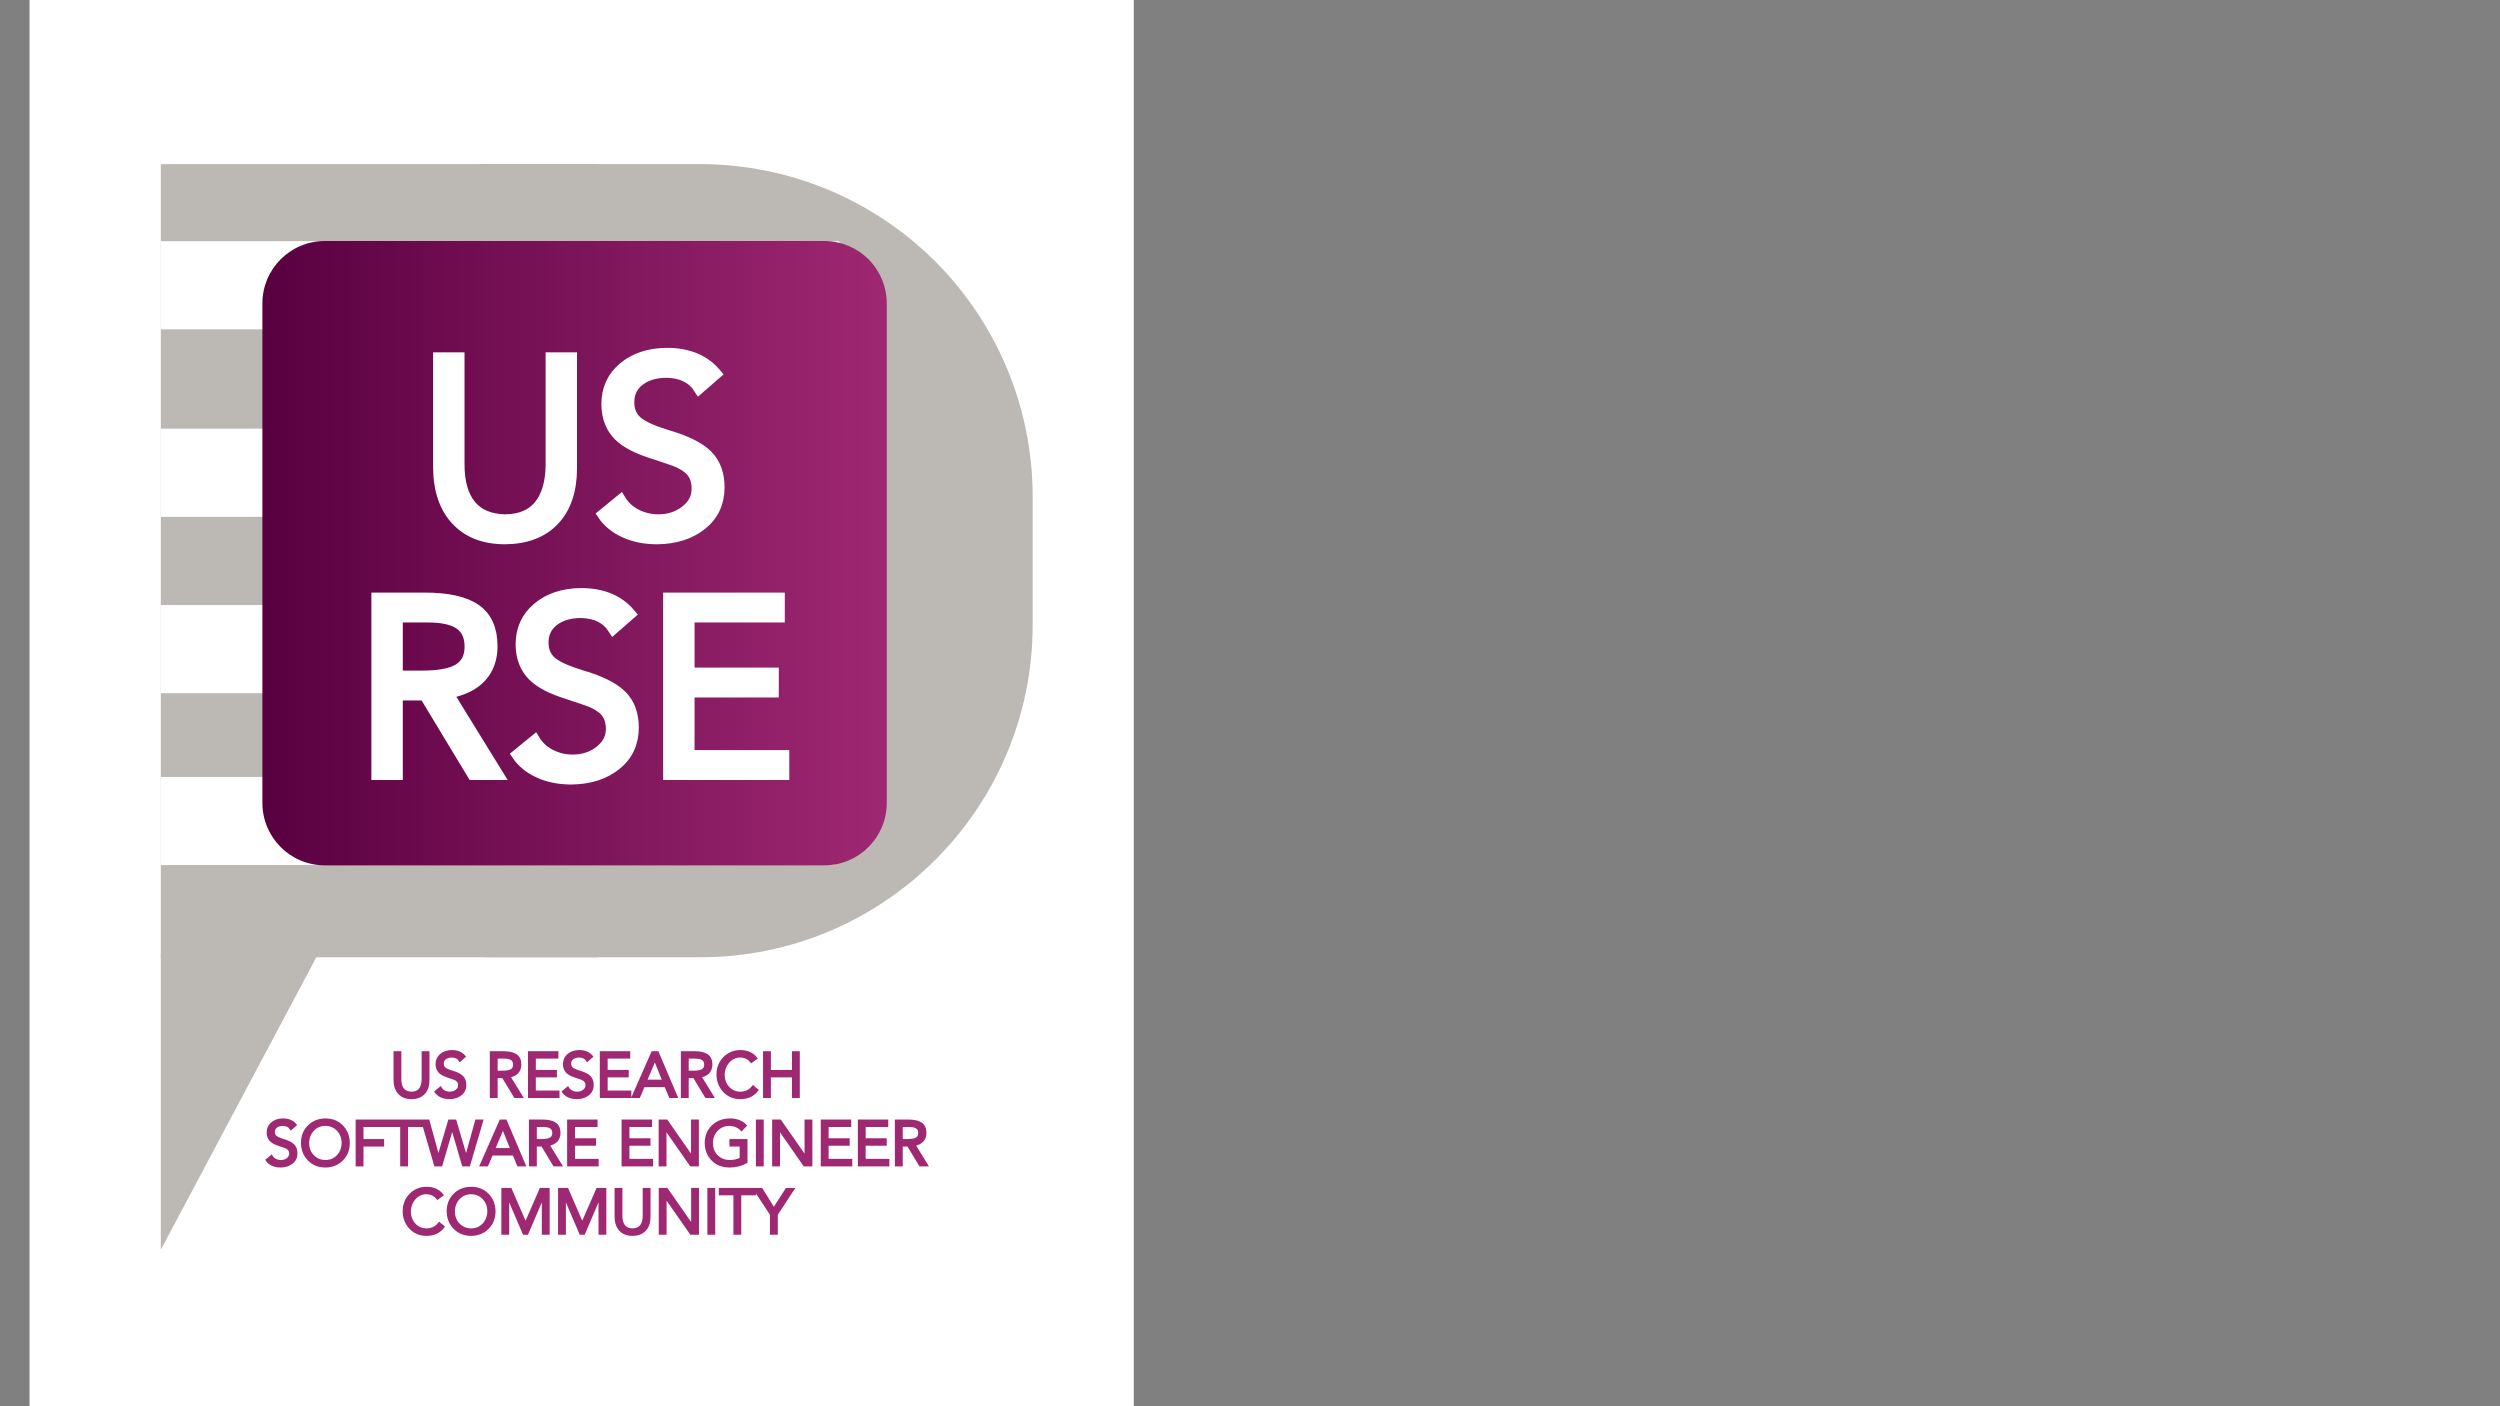 <?xml version="1.0" encoding="UTF-8" standalone="no"?>
<svg
   xmlns:dc="http://purl.org/dc/elements/1.1/"
   xmlns:cc="http://creativecommons.org/ns#"
   xmlns:rdf="http://www.w3.org/1999/02/22-rdf-syntax-ns#"
   xmlns:svg="http://www.w3.org/2000/svg"
   xmlns="http://www.w3.org/2000/svg"
   xmlns:xlink="http://www.w3.org/1999/xlink"
   xmlns:sodipodi="http://sodipodi.sourceforge.net/DTD/sodipodi-0.dtd"
   xmlns:inkscape="http://www.inkscape.org/namespaces/inkscape"
   width="960pt"
   height="540pt"
   viewBox="0 0 960 540"
   version="1.2"
   id="svg6962"
   sodipodi:docname="rse-logo-flat.svg"
   inkscape:export-filename="/home/vanessa/Documents/Dropbox/Code/usrse/logo/png/rse-logo-393x500.png"
   inkscape:export-xdpi="66.729279"
   inkscape:export-ydpi="66.729279"
   inkscape:version="0.92.3 (2405546, 2018-03-11)">
  <rect x="0" y="0" width="960" height="540" fill="#808080" stroke="none"/>
  <sodipodi:namedview
     pagecolor="#ffffff"
     bordercolor="#666666"
     borderopacity="1"
     objecttolerance="10"
     gridtolerance="10"
     guidetolerance="10"
     inkscape:pageopacity="0"
     inkscape:pageshadow="2"
     inkscape:window-width="2444"
     inkscape:window-height="1404"
     id="namedview6964"
     showgrid="false"
     inkscape:zoom="0.79770484"
     inkscape:cx="640"
     inkscape:cy="360"
     inkscape:window-x="116"
     inkscape:window-y="36"
     inkscape:window-maximized="1"
     inkscape:current-layer="surface33409" />
  <defs
     id="defs6825">
    <g
       id="g6560">
      <symbol
         overflow="visible"
         id="glyph0-0">
        <path
           style="stroke:none;"
           d="M 49.156 -68.922 L 49.156 0 L 0 0 L 0 -68.922 Z M 44.359 -4.797 L 44.359 -64.031 L 4.797 -64.031 L 4.797 -4.797 Z M 24.859 -58.469 C 28.316 -58.469 31.164 -57.328 33.406 -55.047 C 35.645 -52.773 36.766 -49.723 36.766 -45.891 C 36.766 -43.453 36.254 -41.367 35.234 -39.641 C 34.211 -37.922 32.645 -36.129 30.531 -34.266 C 29.312 -33.117 28.395 -32.176 27.781 -31.438 C 27.176 -30.707 26.742 -29.957 26.484 -29.188 C 26.234 -28.414 26.078 -26.176 26.016 -22.469 L 21.594 -22.469 L 21.406 -24.859 C 21.406 -27.742 21.867 -30.129 22.797 -32.016 C 23.723 -33.898 25.211 -35.805 27.266 -37.734 C 28.672 -39.078 29.789 -40.32 30.625 -41.469 C 31.457 -42.625 31.875 -43.969 31.875 -45.5 C 31.875 -47.801 31.133 -49.734 29.656 -51.297 C 28.188 -52.867 26.492 -53.656 24.578 -53.656 C 20.098 -53.656 17.473 -50.617 16.703 -44.547 L 11.906 -45.312 C 12.801 -53.945 17.117 -58.332 24.859 -58.469 Z M 21.312 -17.656 L 26.688 -17.656 L 26.688 -11.234 L 21.312 -11.234 Z M 21.312 -17.656 "
           id="path6491" />
      </symbol>
      <symbol
         overflow="visible"
         id="glyph0-1">
        <path
           style="stroke:none;"
           d="M 16.219 -67.969 L 16.219 -27.078 C 16.219 -20.16 17.691 -14.91 20.641 -11.328 C 23.586 -7.742 27.973 -5.891 33.797 -5.766 C 39.617 -5.828 43.984 -7.664 46.891 -11.281 C 49.805 -14.895 51.297 -20.031 51.359 -26.688 L 51.359 -67.969 L 59.422 -67.969 L 59.422 -25.625 C 59.422 -16.988 57.18 -10.285 52.703 -5.516 C 48.223 -0.754 41.922 1.66 33.797 1.734 C 25.797 1.734 19.535 -0.68 15.016 -5.516 C 10.504 -10.348 8.219 -17.086 8.156 -25.734 L 8.156 -67.969 Z M 16.219 -67.969 "
           id="path6494" />
      </symbol>
      <symbol
         overflow="visible"
         id="glyph0-2">
        <path
           style="stroke:none;"
           d="M 28.312 -69.703 C 36.57 -69.703 42.91 -67.047 47.328 -61.734 L 40.703 -55.969 C 38.141 -60 34.008 -62.078 28.312 -62.203 C 24.031 -62.203 20.547 -61.176 17.859 -59.125 C 15.172 -57.082 13.828 -54.301 13.828 -50.781 C 13.828 -47.707 14.848 -45.273 16.891 -43.484 C 18.941 -41.691 22.785 -39.93 28.422 -38.203 C 35.711 -36.098 40.879 -33.523 43.922 -30.484 C 46.961 -27.441 48.484 -23.328 48.484 -18.141 C 48.484 -12.129 46.242 -7.332 41.766 -3.75 C 37.285 -0.164 31.555 1.66 24.578 1.734 C 19.898 1.734 15.738 0.898 12.094 -0.766 C 8.445 -2.43 5.629 -4.738 3.641 -7.688 L 10.562 -13.344 C 12.031 -10.914 14.078 -9.047 16.703 -7.734 C 19.328 -6.422 22.113 -5.766 25.062 -5.766 C 29.094 -5.766 32.562 -6.898 35.469 -9.172 C 38.383 -11.441 39.844 -14.238 39.844 -17.562 C 39.844 -20.57 38.992 -22.941 37.297 -24.672 C 35.598 -26.398 32.797 -27.875 28.891 -29.094 L 21.125 -31.688 C 15.301 -33.664 11.188 -36.141 8.781 -39.109 C 6.383 -42.086 5.188 -45.754 5.188 -50.109 C 5.188 -55.867 7.328 -60.555 11.609 -64.172 C 15.898 -67.785 21.469 -69.629 28.312 -69.703 Z M 28.312 -69.703 "
           id="path6497" />
      </symbol>
      <symbol
         overflow="visible"
         id="glyph0-3">
        <path
           style="stroke:none;"
           d="M 26.969 -67.969 C 35.863 -67.969 42.406 -66.492 46.594 -63.547 C 50.789 -60.609 52.891 -55.875 52.891 -49.344 C 52.891 -44.539 51.469 -40.586 48.625 -37.484 C 45.781 -34.379 41.539 -32.316 35.906 -31.297 L 55.203 0 L 45.312 0 L 26.875 -30.531 L 16.516 -30.531 L 16.516 0 L 8.453 0 L 8.453 -67.969 Z M 26.109 -38.016 C 32.441 -38.016 37.047 -38.895 39.922 -40.656 C 42.805 -42.414 44.25 -45.281 44.25 -49.25 C 44.25 -53.094 42.953 -55.926 40.359 -57.75 C 37.773 -59.57 33.758 -60.484 28.312 -60.484 L 16.516 -60.484 L 16.516 -38.016 Z M 26.109 -38.016 "
           id="path6500" />
      </symbol>
      <symbol
         overflow="visible"
         id="glyph0-4">
        <path
           style="stroke:none;"
           d="M 51.172 -67.969 L 51.172 -60.484 L 16.516 -60.484 L 16.516 -39.172 L 48.859 -39.172 L 48.859 -31.688 L 16.516 -31.688 L 16.516 -7.484 L 52.891 -7.484 L 52.891 0 L 8.453 0 L 8.453 -67.969 Z M 51.172 -67.969 "
           id="path6503" />
      </symbol>
      <symbol
         overflow="visible"
         id="glyph1-0">
        <path
           style="stroke:none;"
           d="M 12.281 -17.234 L 12.281 0 L 0 0 L 0 -17.234 Z M 11.094 -1.203 L 11.094 -16.016 L 1.203 -16.016 L 1.203 -1.203 Z M 6.219 -14.609 C 7.082 -14.609 7.789 -14.32 8.344 -13.75 C 8.906 -13.188 9.188 -12.426 9.188 -11.469 C 9.188 -10.863 9.055 -10.344 8.797 -9.906 C 8.547 -9.477 8.156 -9.031 7.625 -8.562 C 7.32 -8.281 7.094 -8.047 6.938 -7.859 C 6.789 -7.672 6.688 -7.484 6.625 -7.297 C 6.562 -7.109 6.52 -6.547 6.5 -5.609 L 5.406 -5.609 L 5.359 -6.219 C 5.359 -6.938 5.473 -7.531 5.703 -8 C 5.93 -8.477 6.301 -8.957 6.812 -9.438 C 7.164 -9.77 7.445 -10.078 7.656 -10.359 C 7.863 -10.648 7.969 -10.988 7.969 -11.375 C 7.969 -11.945 7.781 -12.43 7.406 -12.828 C 7.039 -13.223 6.617 -13.422 6.141 -13.422 C 5.023 -13.422 4.367 -12.66 4.172 -11.141 L 2.969 -11.328 C 3.195 -13.484 4.281 -14.578 6.219 -14.609 Z M 5.328 -4.422 L 6.672 -4.422 L 6.672 -2.812 L 5.328 -2.812 Z M 5.328 -4.422 "
           id="path6506" />
      </symbol>
      <symbol
         overflow="visible"
         id="glyph1-1">
        <path
           style="stroke:none;"
           d="M 4.062 -16.984 L 4.062 -6.766 C 4.062 -5.035 4.426 -3.723 5.156 -2.828 C 5.895 -1.93 6.992 -1.469 8.453 -1.438 C 9.898 -1.457 10.988 -1.914 11.719 -2.812 C 12.445 -3.719 12.82 -5.004 12.844 -6.672 L 12.844 -16.984 L 14.859 -16.984 L 14.859 -6.406 C 14.859 -4.25 14.297 -2.57 13.172 -1.375 C 12.055 -0.188 10.484 0.414 8.453 0.438 C 6.453 0.438 4.883 -0.164 3.75 -1.375 C 2.625 -2.582 2.055 -4.27 2.047 -6.438 L 2.047 -16.984 Z M 4.062 -16.984 "
           id="path6509" />
      </symbol>
      <symbol
         overflow="visible"
         id="glyph1-2">
        <path
           style="stroke:none;"
           d="M 7.078 -17.422 C 9.141 -17.422 10.723 -16.758 11.828 -15.438 L 10.172 -13.984 C 9.535 -14.992 8.504 -15.516 7.078 -15.547 C 6.004 -15.547 5.129 -15.289 4.453 -14.781 C 3.785 -14.27 3.453 -13.578 3.453 -12.703 C 3.453 -11.93 3.707 -11.32 4.219 -10.875 C 4.727 -10.426 5.691 -9.984 7.109 -9.547 C 8.93 -9.023 10.223 -8.383 10.984 -7.625 C 11.742 -6.863 12.125 -5.832 12.125 -4.531 C 12.125 -3.031 11.562 -1.832 10.438 -0.938 C 9.32 -0.039 7.891 0.414 6.141 0.438 C 4.973 0.438 3.93 0.227 3.016 -0.188 C 2.109 -0.602 1.406 -1.18 0.906 -1.922 L 2.641 -3.344 C 3.004 -2.727 3.516 -2.254 4.172 -1.922 C 4.828 -1.598 5.523 -1.438 6.266 -1.438 C 7.273 -1.438 8.141 -1.719 8.859 -2.281 C 9.586 -2.852 9.953 -3.555 9.953 -4.391 C 9.953 -5.141 9.738 -5.727 9.312 -6.156 C 8.895 -6.594 8.195 -6.961 7.219 -7.266 L 5.281 -7.922 C 3.82 -8.41 2.789 -9.023 2.188 -9.766 C 1.594 -10.516 1.297 -11.438 1.297 -12.531 C 1.297 -13.969 1.832 -15.141 2.906 -16.047 C 3.977 -16.953 5.367 -17.41 7.078 -17.422 Z M 7.078 -17.422 "
           id="path6512" />
      </symbol>
      <symbol
         overflow="visible"
         id="glyph1-3">
        <path
           style="stroke:none;"
           d=""
           id="path6515" />
      </symbol>
      <symbol
         overflow="visible"
         id="glyph1-4">
        <path
           style="stroke:none;"
           d="M 6.75 -16.984 C 8.969 -16.984 10.598 -16.613 11.641 -15.875 C 12.691 -15.145 13.219 -13.969 13.219 -12.344 C 13.219 -11.133 12.863 -10.141 12.156 -9.359 C 11.445 -8.586 10.383 -8.078 8.969 -7.828 L 13.797 0 L 11.328 0 L 6.719 -7.625 L 4.125 -7.625 L 4.125 0 L 2.109 0 L 2.109 -16.984 Z M 6.531 -9.5 C 8.113 -9.5 9.266 -9.719 9.984 -10.156 C 10.703 -10.602 11.062 -11.32 11.062 -12.312 C 11.062 -13.27 10.738 -13.977 10.094 -14.438 C 9.445 -14.895 8.441 -15.125 7.078 -15.125 L 4.125 -15.125 L 4.125 -9.5 Z M 6.531 -9.5 "
           id="path6518" />
      </symbol>
      <symbol
         overflow="visible"
         id="glyph1-5">
        <path
           style="stroke:none;"
           d="M 12.797 -16.984 L 12.797 -15.125 L 4.125 -15.125 L 4.125 -9.797 L 12.219 -9.797 L 12.219 -7.922 L 4.125 -7.922 L 4.125 -1.875 L 13.219 -1.875 L 13.219 0 L 2.109 0 L 2.109 -16.984 Z M 12.797 -16.984 "
           id="path6521" />
      </symbol>
      <symbol
         overflow="visible"
         id="glyph1-6">
        <path
           style="stroke:none;"
           d="M 9.531 -16.984 L 16.75 0 L 14.406 0 L 12.672 -4.172 L 4.172 -4.172 L 2.422 0 L 0.141 0 L 7.625 -16.984 Z M 8.5 -14.406 L 4.969 -6.047 L 11.906 -6.047 L 8.547 -14.406 Z M 8.5 -14.406 "
           id="path6524" />
      </symbol>
      <symbol
         overflow="visible"
         id="glyph1-7">
        <path
           style="stroke:none;"
           d="M 9.766 -17.422 C 11.098 -17.422 12.273 -17.188 13.297 -16.719 C 14.316 -16.25 15.141 -15.598 15.766 -14.766 L 14.016 -13.484 C 13.504 -14.172 12.867 -14.688 12.109 -15.031 C 11.359 -15.375 10.578 -15.547 9.766 -15.547 C 7.961 -15.547 6.441 -14.859 5.203 -13.484 C 3.961 -12.109 3.32 -10.445 3.281 -8.5 C 3.281 -6.477 3.895 -4.801 5.125 -3.469 C 6.363 -2.133 7.91 -1.457 9.766 -1.438 C 11.797 -1.438 13.438 -2.227 14.688 -3.812 L 16.203 -2.547 C 14.711 -0.555 12.566 0.438 9.766 0.438 C 7.285 0.438 5.234 -0.414 3.609 -2.125 C 1.984 -3.844 1.156 -5.969 1.125 -8.5 C 1.125 -11.02 1.941 -13.129 3.578 -14.828 C 5.223 -16.523 7.285 -17.391 9.766 -17.422 Z M 9.766 -17.422 "
           id="path6527" />
      </symbol>
      <symbol
         overflow="visible"
         id="glyph1-8">
        <path
           style="stroke:none;"
           d="M 4.125 -16.984 L 4.125 -9.797 L 13.203 -9.797 L 13.203 -16.984 L 15.219 -16.984 L 15.219 0 L 13.203 0 L 13.203 -7.922 L 4.125 -7.922 L 4.125 0 L 2.109 0 L 2.109 -16.984 Z M 4.125 -16.984 "
           id="path6530" />
      </symbol>
      <symbol
         overflow="visible"
         id="glyph1-9">
        <path
           style="stroke:none;"
           d="M 10.016 -17.422 C 12.566 -17.422 14.676 -16.582 16.344 -14.906 C 18.008 -13.227 18.859 -11.094 18.891 -8.5 C 18.867 -5.852 18.008 -3.707 16.312 -2.062 C 14.625 -0.414 12.523 0.414 10.016 0.438 C 7.453 0.438 5.336 -0.406 3.672 -2.094 C 2.004 -3.781 1.156 -5.914 1.125 -8.5 C 1.125 -11.062 1.957 -13.18 3.625 -14.859 C 5.289 -16.535 7.422 -17.391 10.016 -17.422 Z M 3.281 -8.5 C 3.281 -6.469 3.922 -4.789 5.203 -3.469 C 6.484 -2.145 8.086 -1.469 10.016 -1.438 C 11.93 -1.438 13.52 -2.109 14.781 -3.453 C 16.051 -4.797 16.703 -6.477 16.734 -8.5 C 16.734 -10.469 16.109 -12.125 14.859 -13.469 C 13.609 -14.82 11.984 -15.516 9.984 -15.547 C 8.035 -15.535 6.441 -14.852 5.203 -13.5 C 3.961 -12.145 3.32 -10.477 3.281 -8.5 Z M 3.281 -8.5 "
           id="path6533" />
      </symbol>
      <symbol
         overflow="visible"
         id="glyph1-10">
        <path
           style="stroke:none;"
           d="M 12.641 -16.984 L 12.641 -15.125 L 4.125 -15.125 L 4.125 -9.5 L 12.047 -9.5 L 12.047 -7.625 L 4.125 -7.625 L 4.125 0 L 2.109 0 L 2.109 -16.984 Z M 12.641 -16.984 "
           id="path6536" />
      </symbol>
      <symbol
         overflow="visible"
         id="glyph1-11">
        <path
           style="stroke:none;"
           d="M 13.516 -16.984 L 13.516 -15.125 L 7.891 -15.125 L 7.891 0 L 5.875 0 L 5.875 -15.125 L 0.266 -15.125 L 0.266 -16.984 Z M 13.516 -16.984 "
           id="path6539" />
      </symbol>
      <symbol
         overflow="visible"
         id="glyph1-12">
        <path
           style="stroke:none;"
           d="M 2.375 -16.984 L 6.234 -2.875 L 6.281 -2.875 L 10.469 -16.984 L 12.719 -16.984 L 16.875 -2.875 L 16.922 -2.875 L 20.859 -16.984 L 22.969 -16.984 L 17.969 0 L 15.797 0 L 11.594 -14.406 L 11.547 -14.406 L 7.312 0 L 5.109 0 L 0.141 -16.984 Z M 2.375 -16.984 "
           id="path6542" />
      </symbol>
      <symbol
         overflow="visible"
         id="glyph1-13">
        <path
           style="stroke:none;"
           d="M 4.656 -16.984 L 14.5 -2.875 L 14.547 -2.875 L 14.547 -16.984 L 16.562 -16.984 L 16.562 0 L 14.016 0 L 4.172 -14.109 L 4.125 -14.109 L 4.125 0 L 2.109 0 L 2.109 -16.984 Z M 4.656 -16.984 "
           id="path6545" />
      </symbol>
      <symbol
         overflow="visible"
         id="glyph1-14">
        <path
           style="stroke:none;"
           d="M 10.266 -17.422 C 12.785 -17.422 14.785 -16.676 16.266 -15.188 L 14.766 -13.609 C 14.172 -14.234 13.469 -14.711 12.656 -15.047 C 11.852 -15.379 11.008 -15.547 10.125 -15.547 C 8.176 -15.547 6.555 -14.875 5.266 -13.531 C 3.984 -12.188 3.32 -10.508 3.281 -8.5 C 3.301 -6.406 3.969 -4.711 5.281 -3.422 C 6.594 -2.129 8.27 -1.469 10.312 -1.438 C 11.789 -1.438 13.203 -1.766 14.547 -2.422 L 14.547 -7.625 L 10.625 -7.625 L 10.625 -9.5 L 16.562 -9.5 L 16.562 -1.156 C 14.602 -0.094 12.484 0.438 10.203 0.438 C 7.523 0.438 5.348 -0.395 3.672 -2.062 C 2.004 -3.738 1.156 -5.883 1.125 -8.5 C 1.145 -11.102 2.008 -13.227 3.719 -14.875 C 5.426 -16.531 7.609 -17.379 10.266 -17.422 Z M 10.266 -17.422 "
           id="path6548" />
      </symbol>
      <symbol
         overflow="visible"
         id="glyph1-15">
        <path
           style="stroke:none;"
           d="M 4.125 -16.984 L 4.125 0 L 2.109 0 L 2.109 -16.984 Z M 4.125 -16.984 "
           id="path6551" />
      </symbol>
      <symbol
         overflow="visible"
         id="glyph1-16">
        <path
           style="stroke:none;"
           d="M 5.109 -16.984 L 10.875 -3.672 L 10.922 -3.672 L 16.734 -16.984 L 19.656 -16.984 L 19.656 0 L 17.641 0 L 17.641 -14.25 L 17.594 -14.25 L 11.5 0 L 10.266 0 L 4.172 -14.25 L 4.125 -14.25 L 4.125 0 L 2.109 0 L 2.109 -16.984 Z M 5.109 -16.984 "
           id="path6554" />
      </symbol>
      <symbol
         overflow="visible"
         id="glyph1-17">
        <path
           style="stroke:none;"
           d="M 2.359 -16.984 L 7.125 -9.312 L 12.047 -16.984 L 14.469 -16.984 L 8.141 -7.312 L 8.141 0 L 6.125 0 L 6.125 -7.312 L -0.219 -16.984 Z M 2.359 -16.984 "
           id="path6557" />
      </symbol>
    </g>
    <clipPath
       id="clip1">
      <path
         d="M 100 92 L 341 92 L 341 333 L 100 333 Z M 100 92 "
         id="path6562" />
    </clipPath>
    <clipPath
       id="clip2">
      <path
         d="M 100.758 116.527 C 100.758 103.281 111.496 92.543 124.742 92.543 L 316.531 92.543 C 322.895 92.543 328.996 95.066 333.492 99.566 C 337.992 104.066 340.516 110.164 340.516 116.527 L 340.516 308.316 C 340.516 321.562 329.777 332.301 316.531 332.301 L 124.742 332.301 C 111.496 332.301 100.758 321.562 100.758 308.316 Z M 100.758 116.527 "
         id="path6565" />
    </clipPath>
    <linearGradient
       id="linear0"
       gradientUnits="userSpaceOnUse"
       x1="6.507"
       y1="21.461"
       x2="21.991"
       y2="21.461"
       gradientTransform="matrix(15.484,0,0,15.484,0,0)">
      <stop
         offset="0"
         style="stop-color:rgb(34.901%,0%,25.098%);stop-opacity:1;"
         id="stop6568" />
      <stop
         offset="0.008"
         style="stop-color:rgb(35.008%,0.061%,25.172%);stop-opacity:1;"
         id="stop6570" />
      <stop
         offset="0.016"
         style="stop-color:rgb(35.222%,0.185%,25.325%);stop-opacity:1;"
         id="stop6572" />
      <stop
         offset="0.023"
         style="stop-color:rgb(35.435%,0.308%,25.476%);stop-opacity:1;"
         id="stop6574" />
      <stop
         offset="0.031"
         style="stop-color:rgb(35.649%,0.432%,25.627%);stop-opacity:1;"
         id="stop6576" />
      <stop
         offset="0.039"
         style="stop-color:rgb(35.863%,0.555%,25.78%);stop-opacity:1;"
         id="stop6578" />
      <stop
         offset="0.047"
         style="stop-color:rgb(36.075%,0.679%,25.931%);stop-opacity:1;"
         id="stop6580" />
      <stop
         offset="0.055"
         style="stop-color:rgb(36.288%,0.803%,26.082%);stop-opacity:1;"
         id="stop6582" />
      <stop
         offset="0.062"
         style="stop-color:rgb(36.502%,0.926%,26.234%);stop-opacity:1;"
         id="stop6584" />
      <stop
         offset="0.07"
         style="stop-color:rgb(36.716%,1.051%,26.385%);stop-opacity:1;"
         id="stop6586" />
      <stop
         offset="0.078"
         style="stop-color:rgb(36.929%,1.175%,26.538%);stop-opacity:1;"
         id="stop6588" />
      <stop
         offset="0.086"
         style="stop-color:rgb(37.143%,1.299%,26.689%);stop-opacity:1;"
         id="stop6590" />
      <stop
         offset="0.094"
         style="stop-color:rgb(37.357%,1.422%,26.84%);stop-opacity:1;"
         id="stop6592" />
      <stop
         offset="0.102"
         style="stop-color:rgb(37.57%,1.546%,26.993%);stop-opacity:1;"
         id="stop6594" />
      <stop
         offset="0.109"
         style="stop-color:rgb(37.784%,1.669%,27.144%);stop-opacity:1;"
         id="stop6596" />
      <stop
         offset="0.117"
         style="stop-color:rgb(37.997%,1.793%,27.295%);stop-opacity:1;"
         id="stop6598" />
      <stop
         offset="0.125"
         style="stop-color:rgb(38.211%,1.917%,27.448%);stop-opacity:1;"
         id="stop6600" />
      <stop
         offset="0.133"
         style="stop-color:rgb(38.425%,2.042%,27.599%);stop-opacity:1;"
         id="stop6602" />
      <stop
         offset="0.141"
         style="stop-color:rgb(38.638%,2.165%,27.751%);stop-opacity:1;"
         id="stop6604" />
      <stop
         offset="0.148"
         style="stop-color:rgb(38.852%,2.289%,27.902%);stop-opacity:1;"
         id="stop6606" />
      <stop
         offset="0.156"
         style="stop-color:rgb(39.066%,2.412%,28.053%);stop-opacity:1;"
         id="stop6608" />
      <stop
         offset="0.164"
         style="stop-color:rgb(39.279%,2.536%,28.206%);stop-opacity:1;"
         id="stop6610" />
      <stop
         offset="0.172"
         style="stop-color:rgb(39.493%,2.66%,28.357%);stop-opacity:1;"
         id="stop6612" />
      <stop
         offset="0.18"
         style="stop-color:rgb(39.705%,2.783%,28.508%);stop-opacity:1;"
         id="stop6614" />
      <stop
         offset="0.188"
         style="stop-color:rgb(39.919%,2.907%,28.661%);stop-opacity:1;"
         id="stop6616" />
      <stop
         offset="0.195"
         style="stop-color:rgb(40.132%,3.032%,28.812%);stop-opacity:1;"
         id="stop6618" />
      <stop
         offset="0.203"
         style="stop-color:rgb(40.346%,3.156%,28.964%);stop-opacity:1;"
         id="stop6620" />
      <stop
         offset="0.211"
         style="stop-color:rgb(40.559%,3.279%,29.115%);stop-opacity:1;"
         id="stop6622" />
      <stop
         offset="0.219"
         style="stop-color:rgb(40.773%,3.403%,29.266%);stop-opacity:1;"
         id="stop6624" />
      <stop
         offset="0.227"
         style="stop-color:rgb(40.987%,3.526%,29.419%);stop-opacity:1;"
         id="stop6626" />
      <stop
         offset="0.234"
         style="stop-color:rgb(41.2%,3.65%,29.57%);stop-opacity:1;"
         id="stop6628" />
      <stop
         offset="0.242"
         style="stop-color:rgb(41.414%,3.773%,29.721%);stop-opacity:1;"
         id="stop6630" />
      <stop
         offset="0.25"
         style="stop-color:rgb(41.628%,3.897%,29.874%);stop-opacity:1;"
         id="stop6632" />
      <stop
         offset="0.258"
         style="stop-color:rgb(41.841%,4.022%,30.025%);stop-opacity:1;"
         id="stop6634" />
      <stop
         offset="0.266"
         style="stop-color:rgb(42.055%,4.146%,30.177%);stop-opacity:1;"
         id="stop6636" />
      <stop
         offset="0.273"
         style="stop-color:rgb(42.268%,4.269%,30.328%);stop-opacity:1;"
         id="stop6638" />
      <stop
         offset="0.281"
         style="stop-color:rgb(42.482%,4.393%,30.479%);stop-opacity:1;"
         id="stop6640" />
      <stop
         offset="0.289"
         style="stop-color:rgb(42.696%,4.517%,30.632%);stop-opacity:1;"
         id="stop6642" />
      <stop
         offset="0.297"
         style="stop-color:rgb(42.909%,4.64%,30.783%);stop-opacity:1;"
         id="stop6644" />
      <stop
         offset="0.305"
         style="stop-color:rgb(43.123%,4.764%,30.934%);stop-opacity:1;"
         id="stop6646" />
      <stop
         offset="0.312"
         style="stop-color:rgb(43.335%,4.887%,31.087%);stop-opacity:1;"
         id="stop6648" />
      <stop
         offset="0.32"
         style="stop-color:rgb(43.549%,5.013%,31.238%);stop-opacity:1;"
         id="stop6650" />
      <stop
         offset="0.328"
         style="stop-color:rgb(43.762%,5.136%,31.39%);stop-opacity:1;"
         id="stop6652" />
      <stop
         offset="0.336"
         style="stop-color:rgb(43.976%,5.26%,31.541%);stop-opacity:1;"
         id="stop6654" />
      <stop
         offset="0.344"
         style="stop-color:rgb(44.189%,5.383%,31.693%);stop-opacity:1;"
         id="stop6656" />
      <stop
         offset="0.352"
         style="stop-color:rgb(44.403%,5.507%,31.845%);stop-opacity:1;"
         id="stop6658" />
      <stop
         offset="0.359"
         style="stop-color:rgb(44.617%,5.63%,31.996%);stop-opacity:1;"
         id="stop6660" />
      <stop
         offset="0.367"
         style="stop-color:rgb(44.83%,5.754%,32.149%);stop-opacity:1;"
         id="stop6662" />
      <stop
         offset="0.375"
         style="stop-color:rgb(45.044%,5.878%,32.3%);stop-opacity:1;"
         id="stop6664" />
      <stop
         offset="0.383"
         style="stop-color:rgb(45.258%,6.003%,32.451%);stop-opacity:1;"
         id="stop6666" />
      <stop
         offset="0.391"
         style="stop-color:rgb(45.471%,6.126%,32.603%);stop-opacity:1;"
         id="stop6668" />
      <stop
         offset="0.398"
         style="stop-color:rgb(45.685%,6.25%,32.755%);stop-opacity:1;"
         id="stop6670" />
      <stop
         offset="0.406"
         style="stop-color:rgb(45.898%,6.374%,32.906%);stop-opacity:1;"
         id="stop6672" />
      <stop
         offset="0.414"
         style="stop-color:rgb(46.112%,6.497%,33.058%);stop-opacity:1;"
         id="stop6674" />
      <stop
         offset="0.422"
         style="stop-color:rgb(46.326%,6.621%,33.209%);stop-opacity:1;"
         id="stop6676" />
      <stop
         offset="0.43"
         style="stop-color:rgb(46.539%,6.744%,33.362%);stop-opacity:1;"
         id="stop6678" />
      <stop
         offset="0.438"
         style="stop-color:rgb(46.753%,6.868%,33.513%);stop-opacity:1;"
         id="stop6680" />
      <stop
         offset="0.445"
         style="stop-color:rgb(46.965%,6.993%,33.664%);stop-opacity:1;"
         id="stop6682" />
      <stop
         offset="0.453"
         style="stop-color:rgb(47.179%,7.117%,33.817%);stop-opacity:1;"
         id="stop6684" />
      <stop
         offset="0.461"
         style="stop-color:rgb(47.392%,7.24%,33.968%);stop-opacity:1;"
         id="stop6686" />
      <stop
         offset="0.469"
         style="stop-color:rgb(47.606%,7.364%,34.119%);stop-opacity:1;"
         id="stop6688" />
      <stop
         offset="0.477"
         style="stop-color:rgb(47.82%,7.487%,34.271%);stop-opacity:1;"
         id="stop6690" />
      <stop
         offset="0.484"
         style="stop-color:rgb(48.033%,7.611%,34.422%);stop-opacity:1;"
         id="stop6692" />
      <stop
         offset="0.492"
         style="stop-color:rgb(48.247%,7.735%,34.575%);stop-opacity:1;"
         id="stop6694" />
      <stop
         offset="0.5"
         style="stop-color:rgb(48.46%,7.858%,34.726%);stop-opacity:1;"
         id="stop6696" />
      <stop
         offset="0.508"
         style="stop-color:rgb(48.674%,7.983%,34.877%);stop-opacity:1;"
         id="stop6698" />
      <stop
         offset="0.516"
         style="stop-color:rgb(48.888%,8.107%,35.03%);stop-opacity:1;"
         id="stop6700" />
      <stop
         offset="0.523"
         style="stop-color:rgb(49.101%,8.231%,35.181%);stop-opacity:1;"
         id="stop6702" />
      <stop
         offset="0.531"
         style="stop-color:rgb(49.315%,8.354%,35.332%);stop-opacity:1;"
         id="stop6704" />
      <stop
         offset="0.539"
         style="stop-color:rgb(49.529%,8.478%,35.484%);stop-opacity:1;"
         id="stop6706" />
      <stop
         offset="0.547"
         style="stop-color:rgb(49.742%,8.601%,35.635%);stop-opacity:1;"
         id="stop6708" />
      <stop
         offset="0.555"
         style="stop-color:rgb(49.956%,8.725%,35.788%);stop-opacity:1;"
         id="stop6710" />
      <stop
         offset="0.562"
         style="stop-color:rgb(50.169%,8.849%,35.939%);stop-opacity:1;"
         id="stop6712" />
      <stop
         offset="0.57"
         style="stop-color:rgb(50.383%,8.974%,36.09%);stop-opacity:1;"
         id="stop6714" />
      <stop
         offset="0.578"
         style="stop-color:rgb(50.595%,9.097%,36.243%);stop-opacity:1;"
         id="stop6716" />
      <stop
         offset="0.586"
         style="stop-color:rgb(50.809%,9.221%,36.394%);stop-opacity:1;"
         id="stop6718" />
      <stop
         offset="0.594"
         style="stop-color:rgb(51.022%,9.344%,36.545%);stop-opacity:1;"
         id="stop6720" />
      <stop
         offset="0.602"
         style="stop-color:rgb(51.236%,9.468%,36.697%);stop-opacity:1;"
         id="stop6722" />
      <stop
         offset="0.609"
         style="stop-color:rgb(51.45%,9.592%,36.848%);stop-opacity:1;"
         id="stop6724" />
      <stop
         offset="0.617"
         style="stop-color:rgb(51.663%,9.715%,37.001%);stop-opacity:1;"
         id="stop6726" />
      <stop
         offset="0.625"
         style="stop-color:rgb(51.877%,9.839%,37.152%);stop-opacity:1;"
         id="stop6728" />
      <stop
         offset="0.633"
         style="stop-color:rgb(52.09%,9.964%,37.303%);stop-opacity:1;"
         id="stop6730" />
      <stop
         offset="0.641"
         style="stop-color:rgb(52.304%,10.088%,37.456%);stop-opacity:1;"
         id="stop6732" />
      <stop
         offset="0.648"
         style="stop-color:rgb(52.518%,10.211%,37.607%);stop-opacity:1;"
         id="stop6734" />
      <stop
         offset="0.656"
         style="stop-color:rgb(52.731%,10.335%,37.759%);stop-opacity:1;"
         id="stop6736" />
      <stop
         offset="0.664"
         style="stop-color:rgb(52.945%,10.458%,37.91%);stop-opacity:1;"
         id="stop6738" />
      <stop
         offset="0.672"
         style="stop-color:rgb(53.159%,10.582%,38.062%);stop-opacity:1;"
         id="stop6740" />
      <stop
         offset="0.68"
         style="stop-color:rgb(53.372%,10.706%,38.214%);stop-opacity:1;"
         id="stop6742" />
      <stop
         offset="0.688"
         style="stop-color:rgb(53.586%,10.829%,38.365%);stop-opacity:1;"
         id="stop6744" />
      <stop
         offset="0.695"
         style="stop-color:rgb(53.799%,10.954%,38.516%);stop-opacity:1;"
         id="stop6746" />
      <stop
         offset="0.703"
         style="stop-color:rgb(54.013%,11.078%,38.669%);stop-opacity:1;"
         id="stop6748" />
      <stop
         offset="0.711"
         style="stop-color:rgb(54.225%,11.201%,38.82%);stop-opacity:1;"
         id="stop6750" />
      <stop
         offset="0.719"
         style="stop-color:rgb(54.439%,11.325%,38.972%);stop-opacity:1;"
         id="stop6752" />
      <stop
         offset="0.727"
         style="stop-color:rgb(54.652%,11.449%,39.124%);stop-opacity:1;"
         id="stop6754" />
      <stop
         offset="0.734"
         style="stop-color:rgb(54.866%,11.572%,39.275%);stop-opacity:1;"
         id="stop6756" />
      <stop
         offset="0.742"
         style="stop-color:rgb(55.08%,11.696%,39.427%);stop-opacity:1;"
         id="stop6758" />
      <stop
         offset="0.75"
         style="stop-color:rgb(55.293%,11.819%,39.578%);stop-opacity:1;"
         id="stop6760" />
      <stop
         offset="0.758"
         style="stop-color:rgb(55.507%,11.945%,39.729%);stop-opacity:1;"
         id="stop6762" />
      <stop
         offset="0.766"
         style="stop-color:rgb(55.721%,12.068%,39.882%);stop-opacity:1;"
         id="stop6764" />
      <stop
         offset="0.773"
         style="stop-color:rgb(55.934%,12.192%,40.033%);stop-opacity:1;"
         id="stop6766" />
      <stop
         offset="0.781"
         style="stop-color:rgb(56.148%,12.315%,40.186%);stop-opacity:1;"
         id="stop6768" />
      <stop
         offset="0.789"
         style="stop-color:rgb(56.361%,12.439%,40.337%);stop-opacity:1;"
         id="stop6770" />
      <stop
         offset="0.797"
         style="stop-color:rgb(56.575%,12.563%,40.488%);stop-opacity:1;"
         id="stop6772" />
      <stop
         offset="0.805"
         style="stop-color:rgb(56.789%,12.686%,40.64%);stop-opacity:1;"
         id="stop6774" />
      <stop
         offset="0.812"
         style="stop-color:rgb(57.002%,12.81%,40.791%);stop-opacity:1;"
         id="stop6776" />
      <stop
         offset="0.82"
         style="stop-color:rgb(57.216%,12.935%,40.942%);stop-opacity:1;"
         id="stop6778" />
      <stop
         offset="0.828"
         style="stop-color:rgb(57.43%,13.058%,41.095%);stop-opacity:1;"
         id="stop6780" />
      <stop
         offset="0.836"
         style="stop-color:rgb(57.642%,13.182%,41.246%);stop-opacity:1;"
         id="stop6782" />
      <stop
         offset="0.844"
         style="stop-color:rgb(57.855%,13.306%,41.399%);stop-opacity:1;"
         id="stop6784" />
      <stop
         offset="0.852"
         style="stop-color:rgb(58.069%,13.429%,41.55%);stop-opacity:1;"
         id="stop6786" />
      <stop
         offset="0.859"
         style="stop-color:rgb(58.282%,13.553%,41.701%);stop-opacity:1;"
         id="stop6788" />
      <stop
         offset="0.867"
         style="stop-color:rgb(58.496%,13.676%,41.853%);stop-opacity:1;"
         id="stop6790" />
      <stop
         offset="0.875"
         style="stop-color:rgb(58.71%,13.8%,42.004%);stop-opacity:1;"
         id="stop6792" />
      <stop
         offset="0.883"
         style="stop-color:rgb(58.923%,13.925%,42.155%);stop-opacity:1;"
         id="stop6794" />
      <stop
         offset="0.891"
         style="stop-color:rgb(59.137%,14.049%,42.308%);stop-opacity:1;"
         id="stop6796" />
      <stop
         offset="0.898"
         style="stop-color:rgb(59.351%,14.172%,42.459%);stop-opacity:1;"
         id="stop6798" />
      <stop
         offset="0.906"
         style="stop-color:rgb(59.564%,14.296%,42.612%);stop-opacity:1;"
         id="stop6800" />
      <stop
         offset="0.914"
         style="stop-color:rgb(59.778%,14.42%,42.763%);stop-opacity:1;"
         id="stop6802" />
      <stop
         offset="0.922"
         style="stop-color:rgb(59.991%,14.543%,42.914%);stop-opacity:1;"
         id="stop6804" />
      <stop
         offset="0.93"
         style="stop-color:rgb(60.205%,14.667%,43.066%);stop-opacity:1;"
         id="stop6806" />
      <stop
         offset="0.938"
         style="stop-color:rgb(60.419%,14.79%,43.217%);stop-opacity:1;"
         id="stop6808" />
      <stop
         offset="0.945"
         style="stop-color:rgb(60.632%,14.915%,43.37%);stop-opacity:1;"
         id="stop6810" />
      <stop
         offset="0.953"
         style="stop-color:rgb(60.846%,15.039%,43.521%);stop-opacity:1;"
         id="stop6812" />
      <stop
         offset="0.961"
         style="stop-color:rgb(61.06%,15.163%,43.672%);stop-opacity:1;"
         id="stop6814" />
      <stop
         offset="0.969"
         style="stop-color:rgb(61.272%,15.286%,43.825%);stop-opacity:1;"
         id="stop6816" />
      <stop
         offset="0.977"
         style="stop-color:rgb(61.485%,15.41%,43.976%);stop-opacity:1;"
         id="stop6818" />
      <stop
         offset="0.984"
         style="stop-color:rgb(61.699%,15.533%,44.127%);stop-opacity:1;"
         id="stop6820" />
      <stop
         offset="1"
         style="stop-color:rgb(61.882%,15.64%,44.258%);stop-opacity:1;"
         id="stop6822" />
    </linearGradient>
  </defs>
  <g
     id="surface33409">
    <rect
       x="11.328"
       y="0"
       width="424.042"
       height="540"
       style="fill:#ffffff;fill-opacity:1;stroke:none;stroke-width:0.665"
       id="rect6827" />
    <path
       style=" stroke:none;fill-rule:evenodd;fill:rgb(100%,100%,100%);fill-opacity:1;"
       d="M 43.879 45.02 L 414.676 45.02 L 414.676 497.902 L 43.879 497.902 Z M 43.879 45.02 "
       id="path6829" />
    <path
       style=" stroke:none;fill-rule:evenodd;fill:rgb(73.724%,72.156%,70.195%);fill-opacity:1;"
       d="M 229.516 63.027 C 229.516 63.027 229.516 63.027 229.512 63.027 L 61.754 63.027 L 61.754 367.586 C 61.754 367.586 61.754 367.59 61.758 367.59 L 229.516 367.586 Z M 229.516 63.027 "
       id="path6831" />
    <path
       style=" stroke:none;fill-rule:evenodd;fill:rgb(73.724%,72.156%,70.195%);fill-opacity:1;"
       d="M 61.883 190.695 C 61.883 120.188 119.039 63.027 189.551 63.027 L 268.879 63.027 C 302.738 63.027 335.211 76.477 359.152 100.422 C 383.094 124.363 396.547 156.836 396.547 190.695 L 396.547 239.918 C 396.547 310.43 339.387 367.586 268.879 367.586 L 189.551 367.586 C 119.039 367.586 61.883 310.43 61.883 239.918 Z M 61.883 190.695 "
       id="path6833" />
    <path
       style=" stroke:none;fill-rule:evenodd;fill:rgb(73.724%,72.156%,70.195%);fill-opacity:1;"
       d="M 61.754 366.148 L 61.754 479.906 L 122.234 366.148 Z M 61.754 366.148 "
       id="path6835" />
    <path
       style="fill:#ffffff;fill-opacity:1;fill-rule:evenodd;stroke:none;stroke-width:0.879"
       d="m 320.392,298.348 c 0,0 -0.003,0 -0.003,0 H 61.745 c 0,0 0,0 -0.003,0.004 l 0.003,33.836 c 0,0.004 0,0.004 0.003,0.004 l 258.644,-0.004 c 0,0 0.003,0 0.003,0 z m 0,0"
       id="path6837"
       inkscape:connector-curvature="0" />
    <path
       style="fill:#ffffff;fill-opacity:1;fill-rule:evenodd;stroke:none;stroke-width:0.909"
       d="m 338.255,232.355 c 0,-0.004 -0.003,-0.004 -0.003,-0.004 l -276.507,0.004 c 0,0 0,0 -0.003,0 0,0 0,0 0,0.004 l 0.003,33.836 c 0,0 0,0.004 0.003,0.004 l 276.507,-0.004 c 0,0 0.003,0 0.003,-0.004 z m 0,0"
       id="path6839"
       inkscape:connector-curvature="0" />
    <path
       style="fill:#ffffff;fill-opacity:1;fill-rule:evenodd;stroke:none;stroke-width:0.899"
       d="m 332.614,164.621 c 0,0 -0.003,0 -0.003,0 H 61.745 c 0,0 0,0 -0.003,0.004 l 0.003,33.836 c 0,0.004 0,0.004 0.003,0.004 l 270.866,-0.004 c 0,0 0.003,0 0.003,0 z m 0,0"
       id="path6841"
       inkscape:connector-curvature="0" />
    <path
       style="fill:#ffffff;fill-opacity:1;fill-rule:evenodd;stroke:none;stroke-width:0.882"
       d="m 322.272,92.629 c 0,-0.004 -0.003,-0.004 -0.003,-0.004 l -260.524,0.004 c 0,0 0,0 -0.003,0 0,0 0,0 0,0.004 l 0.003,33.836 c 0,0 0,0.004 0.003,0.004 l 260.524,-0.004 c 0,0 0.003,0 0.003,-0.004 z m 0,0"
       id="path6843"
       inkscape:connector-curvature="0" />
    <g
       clip-path="url(#clip1)"
       clip-rule="nonzero"
       id="g6851">
      <g
         clip-path="url(#clip2)"
         clip-rule="evenodd"
         id="g6849">
        <path
           style=" stroke:none;fill-rule:nonzero;fill:url(#linear0);"
           d="M 100.758 92.543 L 100.758 332.301 L 340.516 332.301 L 340.516 92.543 Z M 100.758 92.543 "
           id="path6847" />
      </g>
    </g>
    <g
       style="fill:rgb(100%,100%,100%);fill-opacity:1;"
       id="g6857">
      <use
         xlink:href="#glyph0-1"
         x="160.158"
         y="205.269"
         id="use6853" />
      <use
         xlink:href="#glyph0-2"
         x="227.742"
         y="205.269"
         id="use6855" />
    </g>
    <path
       style="fill:none;stroke-width:5.333;stroke-linecap:square;stroke-linejoin:miter;stroke:rgb(100%,100%,100%);stroke-opacity:1;stroke-miterlimit:10;"
       d="M 100.823 11.679 L 100.823 66.2 C 100.823 75.424 102.787 82.424 106.719 87.2 C 110.646 91.982 116.495 94.45 124.261 94.617 C 132.021 94.534 137.844 92.086 141.719 87.263 C 145.605 82.445 147.594 75.596 147.677 66.721 L 147.677 11.679 L 158.427 11.679 L 158.427 68.138 C 158.427 79.653 155.438 88.591 149.469 94.95 C 143.495 101.299 135.094 104.518 124.261 104.617 C 113.594 104.617 105.245 101.398 99.219 94.95 C 93.203 88.508 90.157 79.523 90.073 67.992 L 90.073 11.679 Z M 207.063 9.367 C 218.073 9.367 226.526 12.909 232.417 19.992 L 223.584 27.679 C 220.167 22.304 214.657 19.534 207.063 19.367 C 201.355 19.367 196.709 20.737 193.125 23.471 C 189.542 26.195 187.75 29.903 187.75 34.596 C 187.75 38.695 189.11 41.94 191.834 44.325 C 194.568 46.716 199.693 49.065 207.209 51.367 C 216.927 54.174 223.818 57.607 227.875 61.659 C 231.927 65.716 233.959 71.2 233.959 78.117 C 233.959 86.133 230.969 92.528 225 97.304 C 219.026 102.086 211.386 104.518 202.084 104.617 C 195.844 104.617 190.297 103.502 185.438 101.284 C 180.573 99.065 176.818 95.987 174.167 92.054 L 183.396 84.513 C 185.355 87.752 188.084 90.242 191.584 91.992 C 195.084 93.742 198.797 94.617 202.73 94.617 C 208.105 94.617 212.73 93.107 216.605 90.075 C 220.49 87.049 222.438 83.32 222.438 78.888 C 222.438 74.877 221.302 71.716 219.042 69.409 C 216.776 67.107 213.042 65.138 207.834 63.513 L 197.48 60.054 C 189.714 57.419 184.23 54.117 181.021 50.159 C 177.823 46.19 176.23 41.299 176.23 35.492 C 176.23 27.815 179.084 21.565 184.792 16.742 C 190.511 11.924 197.938 9.466 207.063 9.367 Z M 207.063 9.367 "
       transform="matrix(0.75,0,0,0.75,100.758,128.541)"
       id="path6859" />
    <g
       style="fill:rgb(100%,100%,100%);fill-opacity:1;"
       id="g6867">
      <use
         xlink:href="#glyph0-3"
         x="136.158"
         y="297.519"
         id="use6861" />
      <use
         xlink:href="#glyph0-2"
         x="194.814"
         y="297.519"
         id="use6863" />
      <use
         xlink:href="#glyph0-4"
         x="248.19"
         y="297.519"
         id="use6865" />
    </g>
    <path
       style="fill:none;stroke-width:5.333;stroke-linecap:square;stroke-linejoin:miter;stroke:rgb(100%,100%,100%);stroke-opacity:1;stroke-miterlimit:10;"
       d="M 83.157 134.679 C 95.016 134.679 103.74 136.648 109.323 140.575 C 114.917 144.492 117.719 150.804 117.719 159.513 C 117.719 165.919 115.823 171.19 112.032 175.325 C 108.24 179.466 102.584 182.216 95.073 183.575 L 120.802 225.304 L 107.615 225.304 L 83.032 184.596 L 69.219 184.596 L 69.219 225.304 L 58.469 225.304 L 58.469 134.679 Z M 82.011 174.617 C 90.453 174.617 96.594 173.445 100.427 171.096 C 104.271 168.752 106.198 164.929 106.198 159.638 C 106.198 154.513 104.469 150.737 101.011 148.304 C 97.563 145.877 92.209 144.659 84.948 144.659 L 69.219 144.659 L 69.219 174.617 Z M 163.157 132.367 C 174.167 132.367 182.62 135.909 188.511 142.992 L 179.677 150.679 C 176.261 145.304 170.75 142.534 163.157 142.367 C 157.448 142.367 152.802 143.737 149.219 146.471 C 145.636 149.195 143.844 152.903 143.844 157.596 C 143.844 161.695 145.203 164.94 147.927 167.325 C 150.662 169.716 155.787 172.065 163.302 174.367 C 173.021 177.174 179.912 180.607 183.969 184.659 C 188.021 188.716 190.052 194.2 190.052 201.117 C 190.052 209.133 187.063 215.528 181.094 220.304 C 175.12 225.086 167.48 227.518 158.177 227.617 C 151.938 227.617 146.391 226.502 141.532 224.284 C 136.667 222.065 132.912 218.987 130.261 215.054 L 139.49 207.513 C 141.448 210.752 144.177 213.242 147.677 214.992 C 151.177 216.742 154.891 217.617 158.823 217.617 C 164.198 217.617 168.823 216.107 172.698 213.075 C 176.584 210.049 178.532 206.32 178.532 201.888 C 178.532 197.877 177.396 194.716 175.136 192.409 C 172.87 190.107 169.136 188.138 163.927 186.513 L 153.573 183.054 C 145.808 180.419 140.323 177.117 137.115 173.159 C 133.917 169.19 132.323 164.299 132.323 158.492 C 132.323 150.815 135.177 144.565 140.886 139.742 C 146.605 134.924 154.032 132.466 163.157 132.367 Z M 264.808 134.679 L 264.808 144.659 L 218.599 144.659 L 218.599 173.075 L 261.724 173.075 L 261.724 183.054 L 218.599 183.054 L 218.599 215.325 L 267.099 215.325 L 267.099 225.304 L 207.849 225.304 L 207.849 134.679 Z M 264.808 134.679 "
       transform="matrix(0.75,0,0,0.75,100.758,128.541)"
       id="path6869" />
    <g
       style="fill:rgb(61.96%,15.686%,44.313%);fill-opacity:1;"
       id="g6893">
      <use
         xlink:href="#glyph1-1"
         x="149.562"
         y="421.14"
         id="use6871" />
      <use
         xlink:href="#glyph1-2"
         x="166.458"
         y="421.14"
         id="use6873" />
      <use
         xlink:href="#glyph1-3"
         x="179.802"
         y="421.14"
         id="use6875" />
      <use
         xlink:href="#glyph1-4"
         x="186.474"
         y="421.14"
         id="use6877" />
      <use
         xlink:href="#glyph1-5"
         x="201.138"
         y="421.14"
         id="use6879" />
      <use
         xlink:href="#glyph1-2"
         x="215.37"
         y="421.14"
         id="use6881" />
      <use
         xlink:href="#glyph1-5"
         x="228.714"
         y="421.14"
         id="use6883" />
      <use
         xlink:href="#glyph1-6"
         x="242.946"
         y="421.14"
         id="use6885" />
      <use
         xlink:href="#glyph1-4"
         x="259.842"
         y="421.14"
         id="use6887" />
      <use
         xlink:href="#glyph1-7"
         x="274.506"
         y="421.14"
         id="use6889" />
      <use
         xlink:href="#glyph1-8"
         x="291.402"
         y="421.14"
         id="use6891" />
    </g>
    <path
       style="fill:none;stroke-width:1.333;stroke-linecap:square;stroke-linejoin:miter;stroke:rgb(61.96%,15.686%,44.313%);stroke-opacity:1;stroke-miterlimit:10;"
       d="M 122.505 9.003 L 122.505 22.628 C 122.505 24.936 122.99 26.686 123.964 27.878 C 124.948 29.076 126.411 29.691 128.359 29.732 C 130.286 29.706 131.74 29.097 132.714 27.899 C 133.682 26.691 134.182 24.977 134.214 22.753 L 134.214 9.003 L 136.901 9.003 L 136.901 23.107 C 136.901 25.982 136.151 28.222 134.651 29.816 C 133.161 31.399 131.068 32.201 128.359 32.232 C 125.693 32.232 123.599 31.43 122.089 29.816 C 120.589 28.206 119.828 25.956 119.818 23.066 L 119.818 9.003 Z M 149.052 8.42 C 151.802 8.42 153.911 9.305 155.385 11.066 L 153.177 13.003 C 152.328 11.66 150.953 10.962 149.052 10.92 C 147.62 10.92 146.453 11.264 145.552 11.941 C 144.661 12.623 144.219 13.545 144.219 14.712 C 144.219 15.743 144.557 16.555 145.24 17.149 C 145.917 17.748 147.203 18.337 149.094 18.92 C 151.521 19.618 153.245 20.472 154.26 21.482 C 155.271 22.498 155.781 23.873 155.781 25.607 C 155.781 27.607 155.031 29.206 153.531 30.399 C 152.042 31.597 150.135 32.201 147.802 32.232 C 146.245 32.232 144.854 31.951 143.635 31.399 C 142.427 30.847 141.49 30.076 140.823 29.087 L 143.135 27.191 C 143.62 28.014 144.302 28.644 145.177 29.087 C 146.052 29.519 146.979 29.732 147.969 29.732 C 149.313 29.732 150.469 29.357 151.427 28.607 C 152.396 27.847 152.885 26.91 152.885 25.795 C 152.885 24.795 152.599 24.014 152.031 23.441 C 151.474 22.857 150.542 22.368 149.24 21.962 L 146.656 21.087 C 144.708 20.436 143.333 19.618 142.531 18.628 C 141.74 17.628 141.344 16.399 141.344 14.941 C 141.344 13.024 142.057 11.462 143.49 10.253 C 144.917 9.045 146.771 8.436 149.052 8.42 Z M 175.302 9.003 C 178.26 9.003 180.432 9.498 181.823 10.482 C 183.224 11.456 183.927 13.024 183.927 15.191 C 183.927 16.805 183.453 18.128 182.51 19.17 C 181.563 20.201 180.146 20.878 178.26 21.212 L 184.698 31.649 L 181.406 31.649 L 175.26 21.482 L 171.802 21.482 L 171.802 31.649 L 169.115 31.649 L 169.115 9.003 Z M 175.01 18.982 C 177.12 18.982 178.656 18.691 179.615 18.107 C 180.573 17.514 181.052 16.555 181.052 15.232 C 181.052 13.956 180.62 13.014 179.76 12.399 C 178.896 11.79 177.557 11.482 175.74 11.482 L 171.802 11.482 L 171.802 18.982 Z M 202.917 9.003 L 202.917 11.482 L 191.354 11.482 L 191.354 18.587 L 202.146 18.587 L 202.146 21.087 L 191.354 21.087 L 191.354 29.149 L 203.479 29.149 L 203.479 31.649 L 188.667 31.649 L 188.667 9.003 Z M 214.271 8.42 C 217.021 8.42 219.13 9.305 220.604 11.066 L 218.396 13.003 C 217.547 11.66 216.172 10.962 214.271 10.92 C 212.839 10.92 211.672 11.264 210.771 11.941 C 209.88 12.623 209.438 13.545 209.438 14.712 C 209.438 15.743 209.776 16.555 210.458 17.149 C 211.135 17.748 212.422 18.337 214.313 18.92 C 216.74 19.618 218.464 20.472 219.479 21.482 C 220.49 22.498 221 23.873 221 25.607 C 221 27.607 220.25 29.206 218.75 30.399 C 217.26 31.597 215.354 32.201 213.021 32.232 C 211.464 32.232 210.073 31.951 208.854 31.399 C 207.646 30.847 206.708 30.076 206.042 29.087 L 208.354 27.191 C 208.839 28.014 209.521 28.644 210.396 29.087 C 211.271 29.519 212.198 29.732 213.188 29.732 C 214.531 29.732 215.688 29.357 216.646 28.607 C 217.615 27.847 218.104 26.91 218.104 25.795 C 218.104 24.795 217.818 24.014 217.25 23.441 C 216.693 22.857 215.76 22.368 214.458 21.962 L 211.875 21.087 C 209.927 20.436 208.552 19.618 207.75 18.628 C 206.958 17.628 206.563 16.399 206.563 14.941 C 206.563 13.024 207.276 11.462 208.708 10.253 C 210.135 9.045 211.99 8.436 214.271 8.42 Z M 239.688 9.003 L 239.688 11.482 L 228.125 11.482 L 228.125 18.587 L 238.917 18.587 L 238.917 21.087 L 228.125 21.087 L 228.125 29.149 L 240.25 29.149 L 240.25 31.649 L 225.438 31.649 L 225.438 9.003 Z M 254.307 9.003 L 263.932 31.649 L 260.807 31.649 L 258.495 26.087 L 247.161 26.087 L 244.828 31.649 L 241.786 31.649 L 251.766 9.003 Z M 252.932 12.441 L 248.224 23.587 L 257.474 23.587 L 252.995 12.441 Z M 273.13 9.003 C 276.089 9.003 278.26 9.498 279.651 10.482 C 281.052 11.456 281.755 13.024 281.755 15.191 C 281.755 16.805 281.281 18.128 280.339 19.17 C 279.391 20.201 277.974 20.878 276.089 21.212 L 282.526 31.649 L 279.234 31.649 L 273.089 21.482 L 269.63 21.482 L 269.63 31.649 L 266.943 31.649 L 266.943 9.003 Z M 272.839 18.982 C 274.948 18.982 276.484 18.691 277.443 18.107 C 278.401 17.514 278.88 16.555 278.88 15.232 C 278.88 13.956 278.448 13.014 277.589 12.399 C 276.724 11.79 275.385 11.482 273.568 11.482 L 269.63 11.482 L 269.63 18.982 Z M 296.703 8.42 C 298.479 8.42 300.047 8.732 301.411 9.357 C 302.771 9.982 303.87 10.852 304.703 11.962 L 302.37 13.67 C 301.688 12.753 300.839 12.066 299.828 11.607 C 298.828 11.149 297.786 10.92 296.703 10.92 C 294.297 10.92 292.271 11.837 290.62 13.67 C 288.964 15.503 288.109 17.722 288.057 20.316 C 288.057 23.014 288.875 25.248 290.516 27.024 C 292.167 28.805 294.229 29.706 296.703 29.732 C 299.411 29.732 301.599 28.68 303.266 26.566 L 305.286 28.253 C 303.297 30.91 300.438 32.232 296.703 32.232 C 293.396 32.232 290.661 31.097 288.495 28.816 C 286.328 26.524 285.224 23.691 285.182 20.316 C 285.182 16.956 286.271 14.144 288.453 11.878 C 290.646 9.618 293.396 8.462 296.703 8.42 Z M 311.708 9.003 L 311.708 18.587 L 323.813 18.587 L 323.813 9.003 L 326.5 9.003 L 326.5 31.649 L 323.813 31.649 L 323.813 21.087 L 311.708 21.087 L 311.708 31.649 L 309.021 31.649 L 309.021 9.003 Z M 311.708 9.003 "
       transform="matrix(0.75,0,0,0.75,61.746,397.404)"
       id="path6895" />
    <g
       style="fill:rgb(61.96%,15.686%,44.313%);fill-opacity:1;"
       id="g6907">
      <use
         xlink:href="#glyph1-2"
         x="101.598"
         y="447.39"
         id="use6897" />
      <use
         xlink:href="#glyph1-9"
         x="114.942"
         y="447.39"
         id="use6899" />
      <use
         xlink:href="#glyph1-10"
         x="134.958"
         y="447.39"
         id="use6901" />
      <use
         xlink:href="#glyph1-11"
         x="148.302"
         y="447.39"
         id="use6903" />
      <use
         xlink:href="#glyph1-12"
         x="162.078"
         y="447.39"
         id="use6905" />
    </g>
    <path
       style="fill:none;stroke-width:1.333;stroke-linecap:square;stroke-linejoin:miter;stroke:rgb(61.96%,15.686%,44.313%);stroke-opacity:1;stroke-miterlimit:10;"
       d="M 62.573 43.42 C 65.323 43.42 67.432 44.305 68.906 46.066 L 66.698 48.003 C 65.849 46.66 64.474 45.962 62.573 45.92 C 61.141 45.92 59.974 46.264 59.073 46.941 C 58.182 47.623 57.74 48.545 57.74 49.712 C 57.74 50.743 58.078 51.555 58.76 52.149 C 59.438 52.748 60.724 53.337 62.615 53.92 C 65.042 54.618 66.766 55.472 67.781 56.482 C 68.792 57.498 69.302 58.873 69.302 60.607 C 69.302 62.607 68.552 64.206 67.052 65.399 C 65.563 66.597 63.656 67.201 61.323 67.232 C 59.766 67.232 58.375 66.951 57.156 66.399 C 55.948 65.847 55.01 65.076 54.344 64.087 L 56.656 62.191 C 57.141 63.014 57.823 63.644 58.698 64.087 C 59.573 64.519 60.5 64.732 61.49 64.732 C 62.833 64.732 63.99 64.357 64.948 63.607 C 65.917 62.847 66.406 61.91 66.406 60.795 C 66.406 59.795 66.12 59.014 65.552 58.441 C 64.995 57.857 64.063 57.368 62.76 56.962 L 60.177 56.087 C 58.229 55.436 56.854 54.618 56.052 53.628 C 55.26 52.628 54.865 51.399 54.865 49.941 C 54.865 48.024 55.578 46.462 57.01 45.253 C 58.438 44.045 60.292 43.436 62.573 43.42 Z M 84.281 43.42 C 87.682 43.42 90.495 44.54 92.719 46.774 C 94.938 49.014 96.073 51.857 96.115 55.316 C 96.083 58.847 94.938 61.706 92.677 63.899 C 90.427 66.097 87.625 67.201 84.281 67.232 C 80.865 67.232 78.042 66.107 75.823 63.857 C 73.599 61.607 72.469 58.764 72.427 55.316 C 72.427 51.899 73.536 49.076 75.76 46.837 C 77.979 44.602 80.823 43.462 84.281 43.42 Z M 75.302 55.316 C 75.302 58.024 76.156 60.264 77.865 62.024 C 79.573 63.79 81.708 64.691 84.281 64.732 C 86.833 64.732 88.953 63.837 90.635 62.045 C 92.328 60.253 93.198 58.014 93.24 55.316 C 93.24 52.691 92.406 50.482 90.74 48.691 C 89.073 46.889 86.906 45.962 84.24 45.92 C 81.641 45.936 79.516 46.847 77.865 48.649 C 76.208 50.456 75.354 52.68 75.302 55.316 Z M 114.469 44.003 L 114.469 46.482 L 103.115 46.482 L 103.115 53.982 L 113.677 53.982 L 113.677 56.482 L 103.115 56.482 L 103.115 66.649 L 100.427 66.649 L 100.427 44.003 Z M 133.427 44.003 L 133.427 46.482 L 125.927 46.482 L 125.927 66.649 L 123.24 66.649 L 123.24 46.482 L 115.76 46.482 L 115.76 44.003 Z M 136.943 44.003 L 142.089 62.816 L 142.151 62.816 L 147.734 44.003 L 150.734 44.003 L 156.276 62.816 L 156.339 62.816 L 161.589 44.003 L 164.401 44.003 L 157.734 66.649 L 154.839 66.649 L 149.234 47.441 L 149.172 47.441 L 143.526 66.649 L 140.589 66.649 L 133.964 44.003 Z M 136.943 44.003 "
       transform="matrix(0.75,0,0,0.75,61.746,397.404)"
       id="path6909" />
    <g
       style="fill:rgb(61.96%,15.686%,44.313%);fill-opacity:1;"
       id="g6935">
      <use
         xlink:href="#glyph1-6"
         x="184.614"
         y="447.39"
         id="use6911" />
      <use
         xlink:href="#glyph1-4"
         x="201.51"
         y="447.39"
         id="use6913" />
      <use
         xlink:href="#glyph1-5"
         x="216.174"
         y="447.39"
         id="use6915" />
      <use
         xlink:href="#glyph1-3"
         x="230.406"
         y="447.39"
         id="use6917" />
      <use
         xlink:href="#glyph1-5"
         x="237.078"
         y="447.39"
         id="use6919" />
      <use
         xlink:href="#glyph1-13"
         x="251.31"
         y="447.39"
         id="use6921" />
      <use
         xlink:href="#glyph1-14"
         x="269.982"
         y="447.39"
         id="use6923" />
      <use
         xlink:href="#glyph1-15"
         x="288.654"
         y="447.39"
         id="use6925" />
      <use
         xlink:href="#glyph1-13"
         x="294.894"
         y="447.39"
         id="use6927" />
      <use
         xlink:href="#glyph1-5"
         x="313.566"
         y="447.39"
         id="use6929" />
      <use
         xlink:href="#glyph1-5"
         x="327.798"
         y="447.39"
         id="use6931" />
      <use
         xlink:href="#glyph1-4"
         x="342.03"
         y="447.39"
         id="use6933" />
    </g>
    <path
       style="fill:none;stroke-width:1.333;stroke-linecap:square;stroke-linejoin:miter;stroke:rgb(61.96%,15.686%,44.313%);stroke-opacity:1;stroke-miterlimit:10;"
       d="M 176.531 44.003 L 186.156 66.649 L 183.031 66.649 L 180.719 61.087 L 169.385 61.087 L 167.052 66.649 L 164.01 66.649 L 173.99 44.003 Z M 175.156 47.441 L 170.448 58.587 L 179.698 58.587 L 175.219 47.441 Z M 195.354 44.003 C 198.313 44.003 200.484 44.498 201.875 45.482 C 203.276 46.456 203.979 48.024 203.979 50.191 C 203.979 51.805 203.505 53.128 202.563 54.17 C 201.615 55.201 200.198 55.878 198.313 56.212 L 204.75 66.649 L 201.458 66.649 L 195.313 56.482 L 191.854 56.482 L 191.854 66.649 L 189.167 66.649 L 189.167 44.003 Z M 195.063 53.982 C 197.172 53.982 198.708 53.691 199.667 53.107 C 200.625 52.514 201.104 51.555 201.104 50.232 C 201.104 48.956 200.672 48.014 199.813 47.399 C 198.948 46.79 197.609 46.482 195.792 46.482 L 191.854 46.482 L 191.854 53.982 Z M 222.964 44.003 L 222.964 46.482 L 211.401 46.482 L 211.401 53.587 L 222.193 53.587 L 222.193 56.087 L 211.401 56.087 L 211.401 64.149 L 223.526 64.149 L 223.526 66.649 L 208.714 66.649 L 208.714 44.003 Z M 250.839 44.003 L 250.839 46.482 L 239.276 46.482 L 239.276 53.587 L 250.068 53.587 L 250.068 56.087 L 239.276 56.087 L 239.276 64.149 L 251.401 64.149 L 251.401 66.649 L 236.589 66.649 L 236.589 44.003 Z M 258.958 44.003 L 272.083 62.816 L 272.146 62.816 L 272.146 44.003 L 274.833 44.003 L 274.833 66.649 L 271.438 66.649 L 258.313 47.837 L 258.25 47.837 L 258.25 66.649 L 255.563 66.649 L 255.563 44.003 Z M 291.333 43.42 C 294.693 43.42 297.359 44.415 299.333 46.399 L 297.333 48.503 C 296.542 47.67 295.604 47.035 294.521 46.587 C 293.448 46.144 292.323 45.92 291.146 45.92 C 288.547 45.92 286.385 46.816 284.667 48.607 C 282.958 50.399 282.073 52.639 282.021 55.316 C 282.047 58.107 282.938 60.368 284.688 62.087 C 286.438 63.811 288.672 64.691 291.396 64.732 C 293.365 64.732 295.25 64.295 297.042 63.42 L 297.042 56.482 L 291.813 56.482 L 291.813 53.982 L 299.729 53.982 L 299.729 65.107 C 297.115 66.524 294.292 67.232 291.25 67.232 C 287.677 67.232 284.776 66.123 282.542 63.899 C 280.318 61.665 279.188 58.805 279.146 55.316 C 279.172 51.847 280.323 49.014 282.604 46.816 C 284.88 44.607 287.792 43.477 291.333 43.42 Z M 308.042 44.003 L 308.042 66.649 L 305.354 66.649 L 305.354 44.003 Z M 317.073 44.003 L 330.198 62.816 L 330.26 62.816 L 330.26 44.003 L 332.948 44.003 L 332.948 66.649 L 329.552 66.649 L 316.427 47.837 L 316.365 47.837 L 316.365 66.649 L 313.677 66.649 L 313.677 44.003 Z M 352.823 44.003 L 352.823 46.482 L 341.26 46.482 L 341.26 53.587 L 352.052 53.587 L 352.052 56.087 L 341.26 56.087 L 341.26 64.149 L 353.385 64.149 L 353.385 66.649 L 338.573 66.649 L 338.573 44.003 Z M 371.797 44.003 L 371.797 46.482 L 360.234 46.482 L 360.234 53.587 L 371.026 53.587 L 371.026 56.087 L 360.234 56.087 L 360.234 64.149 L 372.359 64.149 L 372.359 66.649 L 357.547 66.649 L 357.547 44.003 Z M 382.714 44.003 C 385.672 44.003 387.844 44.498 389.234 45.482 C 390.635 46.456 391.339 48.024 391.339 50.191 C 391.339 51.805 390.865 53.128 389.922 54.17 C 388.974 55.201 387.557 55.878 385.672 56.212 L 392.109 66.649 L 388.818 66.649 L 382.672 56.482 L 379.214 56.482 L 379.214 66.649 L 376.526 66.649 L 376.526 44.003 Z M 382.422 53.982 C 384.531 53.982 386.068 53.691 387.026 53.107 C 387.984 52.514 388.464 51.555 388.464 50.232 C 388.464 48.956 388.031 48.014 387.172 47.399 C 386.307 46.79 384.969 46.482 383.151 46.482 L 379.214 46.482 L 379.214 53.982 Z M 382.422 53.982 "
       transform="matrix(0.75,0,0,0.75,61.746,397.404)"
       id="path6937" />
    <g
       style="fill:rgb(61.96%,15.686%,44.313%);fill-opacity:1;"
       id="g6957">
      <use
         xlink:href="#glyph1-7"
         x="154.002"
         y="473.64"
         id="use6939" />
      <use
         xlink:href="#glyph1-9"
         x="170.898"
         y="473.64"
         id="use6941" />
      <use
         xlink:href="#glyph1-16"
         x="190.914"
         y="473.64"
         id="use6943" />
      <use
         xlink:href="#glyph1-16"
         x="212.682"
         y="473.64"
         id="use6945" />
      <use
         xlink:href="#glyph1-1"
         x="234.45"
         y="473.64"
         id="use6947" />
      <use
         xlink:href="#glyph1-13"
         x="251.346"
         y="473.64"
         id="use6949" />
      <use
         xlink:href="#glyph1-15"
         x="270.018"
         y="473.64"
         id="use6951" />
      <use
         xlink:href="#glyph1-11"
         x="276.258"
         y="473.64"
         id="use6953" />
      <use
         xlink:href="#glyph1-17"
         x="290.034"
         y="473.64"
         id="use6955" />
    </g>
    <path
       style="fill:none;stroke-width:1.333;stroke-linecap:square;stroke-linejoin:miter;stroke:rgb(61.96%,15.686%,44.313%);stroke-opacity:1;stroke-miterlimit:10;"
       d="M 136.026 78.42 C 137.802 78.42 139.37 78.732 140.734 79.357 C 142.094 79.982 143.193 80.852 144.026 81.962 L 141.693 83.67 C 141.01 82.753 140.161 82.066 139.151 81.607 C 138.151 81.149 137.109 80.92 136.026 80.92 C 133.62 80.92 131.594 81.837 129.943 83.67 C 128.286 85.503 127.432 87.722 127.38 90.316 C 127.38 93.014 128.198 95.248 129.839 97.024 C 131.49 98.805 133.552 99.706 136.026 99.732 C 138.734 99.732 140.922 98.68 142.589 96.566 L 144.609 98.253 C 142.62 100.91 139.76 102.232 136.026 102.232 C 132.719 102.232 129.984 101.097 127.818 98.816 C 125.651 96.524 124.547 93.691 124.505 90.316 C 124.505 86.956 125.594 84.144 127.776 81.878 C 129.969 79.618 132.719 78.462 136.026 78.42 Z M 158.891 78.42 C 162.292 78.42 165.104 79.54 167.328 81.774 C 169.547 84.014 170.682 86.857 170.724 90.316 C 170.693 93.847 169.547 96.706 167.286 98.899 C 165.036 101.097 162.234 102.201 158.891 102.232 C 155.474 102.232 152.651 101.107 150.432 98.857 C 148.208 96.607 147.078 93.764 147.036 90.316 C 147.036 86.899 148.146 84.076 150.37 81.837 C 152.589 79.602 155.432 78.462 158.891 78.42 Z M 149.911 90.316 C 149.911 93.024 150.766 95.264 152.474 97.024 C 154.182 98.79 156.318 99.691 158.891 99.732 C 161.443 99.732 163.563 98.837 165.245 97.045 C 166.938 95.253 167.807 93.014 167.849 90.316 C 167.849 87.691 167.016 85.482 165.349 83.691 C 163.682 81.889 161.516 80.962 158.849 80.92 C 156.25 80.936 154.125 81.847 152.474 83.649 C 150.818 85.456 149.964 87.68 149.911 90.316 Z M 179.036 79.003 L 186.724 96.753 L 186.786 96.753 L 194.536 79.003 L 198.432 79.003 L 198.432 101.649 L 195.745 101.649 L 195.745 82.649 L 195.682 82.649 L 187.557 101.649 L 185.911 101.649 L 177.786 82.649 L 177.724 82.649 L 177.724 101.649 L 175.036 101.649 L 175.036 79.003 Z M 208.063 79.003 L 215.75 96.753 L 215.813 96.753 L 223.563 79.003 L 227.458 79.003 L 227.458 101.649 L 224.771 101.649 L 224.771 82.649 L 224.708 82.649 L 216.583 101.649 L 214.938 101.649 L 206.813 82.649 L 206.75 82.649 L 206.75 101.649 L 204.063 101.649 L 204.063 79.003 Z M 235.688 79.003 L 235.688 92.628 C 235.688 94.936 236.172 96.686 237.146 97.878 C 238.13 99.076 239.594 99.691 241.542 99.732 C 243.469 99.706 244.922 99.097 245.896 97.899 C 246.865 96.691 247.365 94.977 247.396 92.753 L 247.396 79.003 L 250.083 79.003 L 250.083 93.107 C 250.083 95.982 249.333 98.222 247.833 99.816 C 246.344 101.399 244.25 102.201 241.542 102.232 C 238.875 102.232 236.781 101.43 235.271 99.816 C 233.771 98.206 233.01 95.956 233 93.066 L 233 79.003 Z M 259.01 79.003 L 272.135 97.816 L 272.198 97.816 L 272.198 79.003 L 274.885 79.003 L 274.885 101.649 L 271.49 101.649 L 258.365 82.837 L 258.302 82.837 L 258.302 101.649 L 255.615 101.649 L 255.615 79.003 Z M 283.198 79.003 L 283.198 101.649 L 280.51 101.649 L 280.51 79.003 Z M 304.036 79.003 L 304.036 81.482 L 296.536 81.482 L 296.536 101.649 L 293.849 101.649 L 293.849 81.482 L 286.37 81.482 L 286.37 79.003 Z M 307.531 79.003 L 313.885 89.232 L 320.448 79.003 L 323.677 79.003 L 315.24 91.899 L 315.24 101.649 L 312.552 101.649 L 312.552 91.899 L 304.094 79.003 Z M 307.531 79.003 "
       transform="matrix(0.75,0,0,0.75,61.746,397.404)"
       id="path6959" />
  </g>
</svg>
